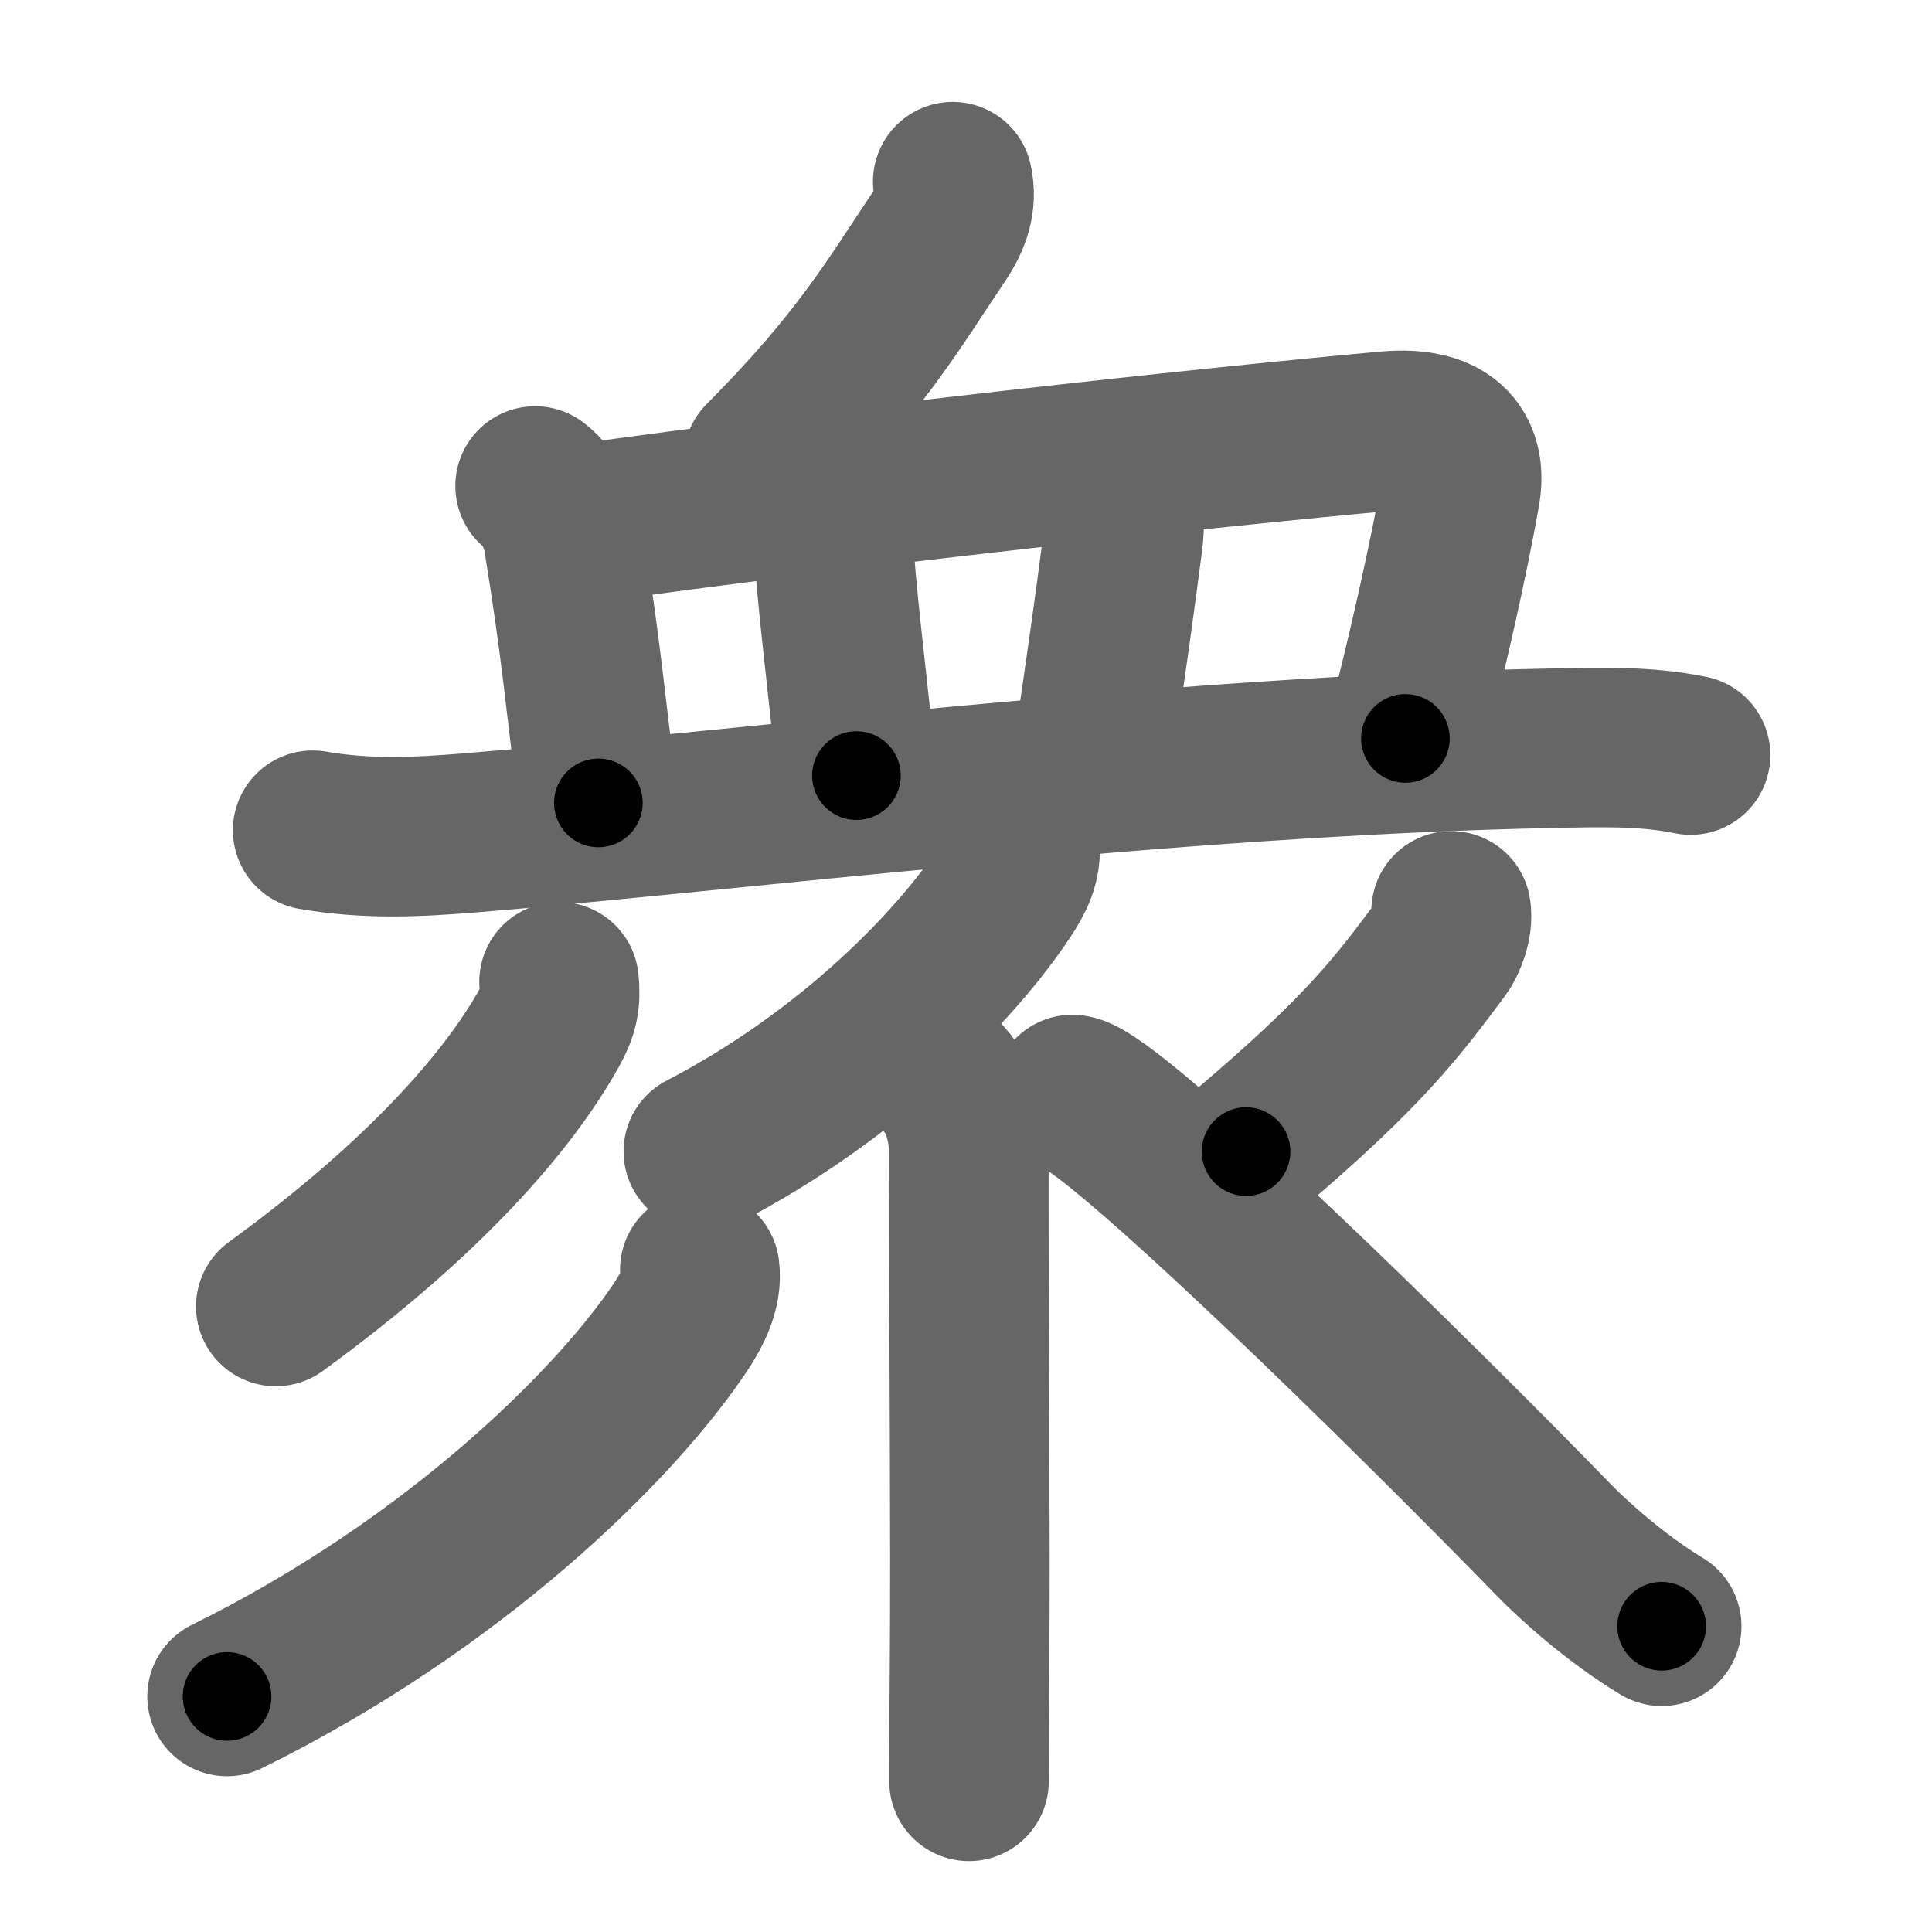 <svg xmlns="http://www.w3.org/2000/svg" width="109" height="109" viewBox="0 0 109 109" id="8846"><g fill="none" stroke="#666" stroke-width="9" stroke-linecap="round" stroke-linejoin="round"><g><g><path d="M53.75,10.25c0.25,1.12-0.12,2.12-0.75,3.06c-2.69,4.02-4.5,7.19-9.94,12.66" /><g><path d="M30.19,27.42c0.88,0.64,1.45,2.09,1.58,2.91c1.06,6.5,1.23,9.17,1.99,14.97" /><path d="M32.5,29.6c14.87-2.1,35.5-4.35,45.76-5.28c3.62-0.33,4.49,1.43,4.13,3.46c-0.66,3.77-1.91,9.28-3.1,13.88" /><path d="M45.94,29.12c0.66,0.66,1.1,1.63,1.15,2.41C47.25,34.25,48,40,48.32,43.76" /><path d="M62.77,27.68c0.71,0.71,0.73,1.7,0.58,2.86c-0.5,3.84-0.85,6.34-1.66,11.86" /><path d="M17.64,46.84c3.11,0.54,6,0.38,8.75,0.16c14-1.13,39.95-4.39,61.37-4.79c2.55-0.05,5.1-0.13,7.62,0.39" /></g></g><g><g><path d="M57.53,47.64c0.13,1.04-0.34,1.92-0.89,2.74c-2.65,4.01-8.59,10.23-16.96,14.58" /><path d="M53.13,60.75c0.94,0.94,1.53,2.5,1.53,4.39c0,12.64,0.1,20.52,0.04,28.86c-0.02,2.13-0.03,4.27-0.03,6.5" /></g><path d="M31.54,55.39c0.11,1.05-0.03,1.67-0.55,2.6c-2.25,4.05-6.98,9.58-15.43,15.72" /><path d="M39.48,71.64c0.15,1.16-0.48,2.32-1.09,3.24c-3.72,5.57-12.81,14.53-25.58,20.83" /><path d="M81.87,51.39c0.13,0.73-0.28,1.73-0.59,2.14c-2.41,3.22-4.22,5.72-10.98,11.44" /><path d="M60.5,61.75c2.17,0.2,19.38,17.12,27.14,25.11c1.16,1.2,3.61,3.39,6.11,4.89" /></g></g></g><g fill="none" stroke="#000" stroke-width="5" stroke-linecap="round" stroke-linejoin="round"><g><g><path d="M53.75,10.25c0.25,1.12-0.12,2.12-0.75,3.06c-2.69,4.02-4.5,7.19-9.94,12.66" stroke-dasharray="19.38" stroke-dashoffset="19.38"><animate id="0" attributeName="stroke-dashoffset" values="19.38;0" dur="0.19s" fill="freeze" begin="0s;8846.click" /></path><g><path d="M30.19,27.42c0.88,0.64,1.45,2.09,1.58,2.91c1.06,6.5,1.23,9.17,1.99,14.97" stroke-dasharray="18.48" stroke-dashoffset="18.48"><animate attributeName="stroke-dashoffset" values="18.48" fill="freeze" begin="8846.click" /><animate id="1" attributeName="stroke-dashoffset" values="18.48;0" dur="0.18s" fill="freeze" begin="0.end" /></path><path d="M32.5,29.6c14.87-2.1,35.5-4.35,45.76-5.28c3.62-0.33,4.49,1.43,4.13,3.46c-0.66,3.77-1.91,9.28-3.1,13.88" stroke-dasharray="66.85" stroke-dashoffset="66.85"><animate attributeName="stroke-dashoffset" values="66.85" fill="freeze" begin="8846.click" /><animate id="2" attributeName="stroke-dashoffset" values="66.85;0" dur="0.5s" fill="freeze" begin="1.end" /></path><path d="M45.94,29.12c0.66,0.66,1.1,1.63,1.15,2.41C47.25,34.25,48,40,48.32,43.76" stroke-dasharray="15.01" stroke-dashoffset="15.01"><animate attributeName="stroke-dashoffset" values="15.01" fill="freeze" begin="8846.click" /><animate id="3" attributeName="stroke-dashoffset" values="15.01;0" dur="0.15s" fill="freeze" begin="2.end" /></path><path d="M62.77,27.68c0.71,0.71,0.73,1.7,0.58,2.86c-0.5,3.84-0.85,6.34-1.66,11.86" stroke-dasharray="15.01" stroke-dashoffset="15.01"><animate attributeName="stroke-dashoffset" values="15.01" fill="freeze" begin="8846.click" /><animate id="4" attributeName="stroke-dashoffset" values="15.01;0" dur="0.15s" fill="freeze" begin="3.end" /></path><path d="M17.64,46.84c3.11,0.54,6,0.38,8.75,0.16c14-1.13,39.95-4.39,61.37-4.79c2.55-0.05,5.1-0.13,7.62,0.39" stroke-dasharray="78" stroke-dashoffset="78"><animate attributeName="stroke-dashoffset" values="78" fill="freeze" begin="8846.click" /><animate id="5" attributeName="stroke-dashoffset" values="78;0" dur="0.59s" fill="freeze" begin="4.end" /></path></g></g><g><g><path d="M57.53,47.64c0.13,1.04-0.34,1.92-0.89,2.74c-2.65,4.01-8.59,10.23-16.96,14.58" stroke-dasharray="25.53" stroke-dashoffset="25.53"><animate attributeName="stroke-dashoffset" values="25.53" fill="freeze" begin="8846.click" /><animate id="6" attributeName="stroke-dashoffset" values="25.53;0" dur="0.26s" fill="freeze" begin="5.end" /></path><path d="M53.13,60.75c0.94,0.94,1.53,2.5,1.53,4.39c0,12.64,0.1,20.52,0.04,28.86c-0.02,2.13-0.03,4.27-0.03,6.5" stroke-dasharray="40.13" stroke-dashoffset="40.13"><animate attributeName="stroke-dashoffset" values="40.13" fill="freeze" begin="8846.click" /><animate id="7" attributeName="stroke-dashoffset" values="40.13;0" dur="0.4s" fill="freeze" begin="6.end" /></path></g><path d="M31.54,55.39c0.11,1.05-0.03,1.67-0.55,2.6c-2.25,4.05-6.98,9.58-15.43,15.72" stroke-dasharray="24.9" stroke-dashoffset="24.9"><animate attributeName="stroke-dashoffset" values="24.9" fill="freeze" begin="8846.click" /><animate id="8" attributeName="stroke-dashoffset" values="24.9;0" dur="0.25s" fill="freeze" begin="7.end" /></path><path d="M39.48,71.64c0.15,1.16-0.48,2.32-1.09,3.24c-3.72,5.57-12.81,14.53-25.58,20.83" stroke-dasharray="36.8" stroke-dashoffset="36.8"><animate attributeName="stroke-dashoffset" values="36.8" fill="freeze" begin="8846.click" /><animate id="9" attributeName="stroke-dashoffset" values="36.8;0" dur="0.37s" fill="freeze" begin="8.end" /></path><path d="M81.87,51.39c0.13,0.73-0.28,1.73-0.59,2.14c-2.41,3.22-4.22,5.72-10.98,11.44" stroke-dasharray="18.17" stroke-dashoffset="18.17"><animate attributeName="stroke-dashoffset" values="18.17" fill="freeze" begin="8846.click" /><animate id="10" attributeName="stroke-dashoffset" values="18.17;0" dur="0.18s" fill="freeze" begin="9.end" /></path><path d="M60.5,61.75c2.17,0.2,19.38,17.12,27.14,25.11c1.16,1.2,3.61,3.39,6.11,4.89" stroke-dasharray="44.9" stroke-dashoffset="44.9"><animate attributeName="stroke-dashoffset" values="44.9" fill="freeze" begin="8846.click" /><animate id="11" attributeName="stroke-dashoffset" values="44.9;0" dur="0.45s" fill="freeze" begin="10.end" /></path></g></g></g></svg>